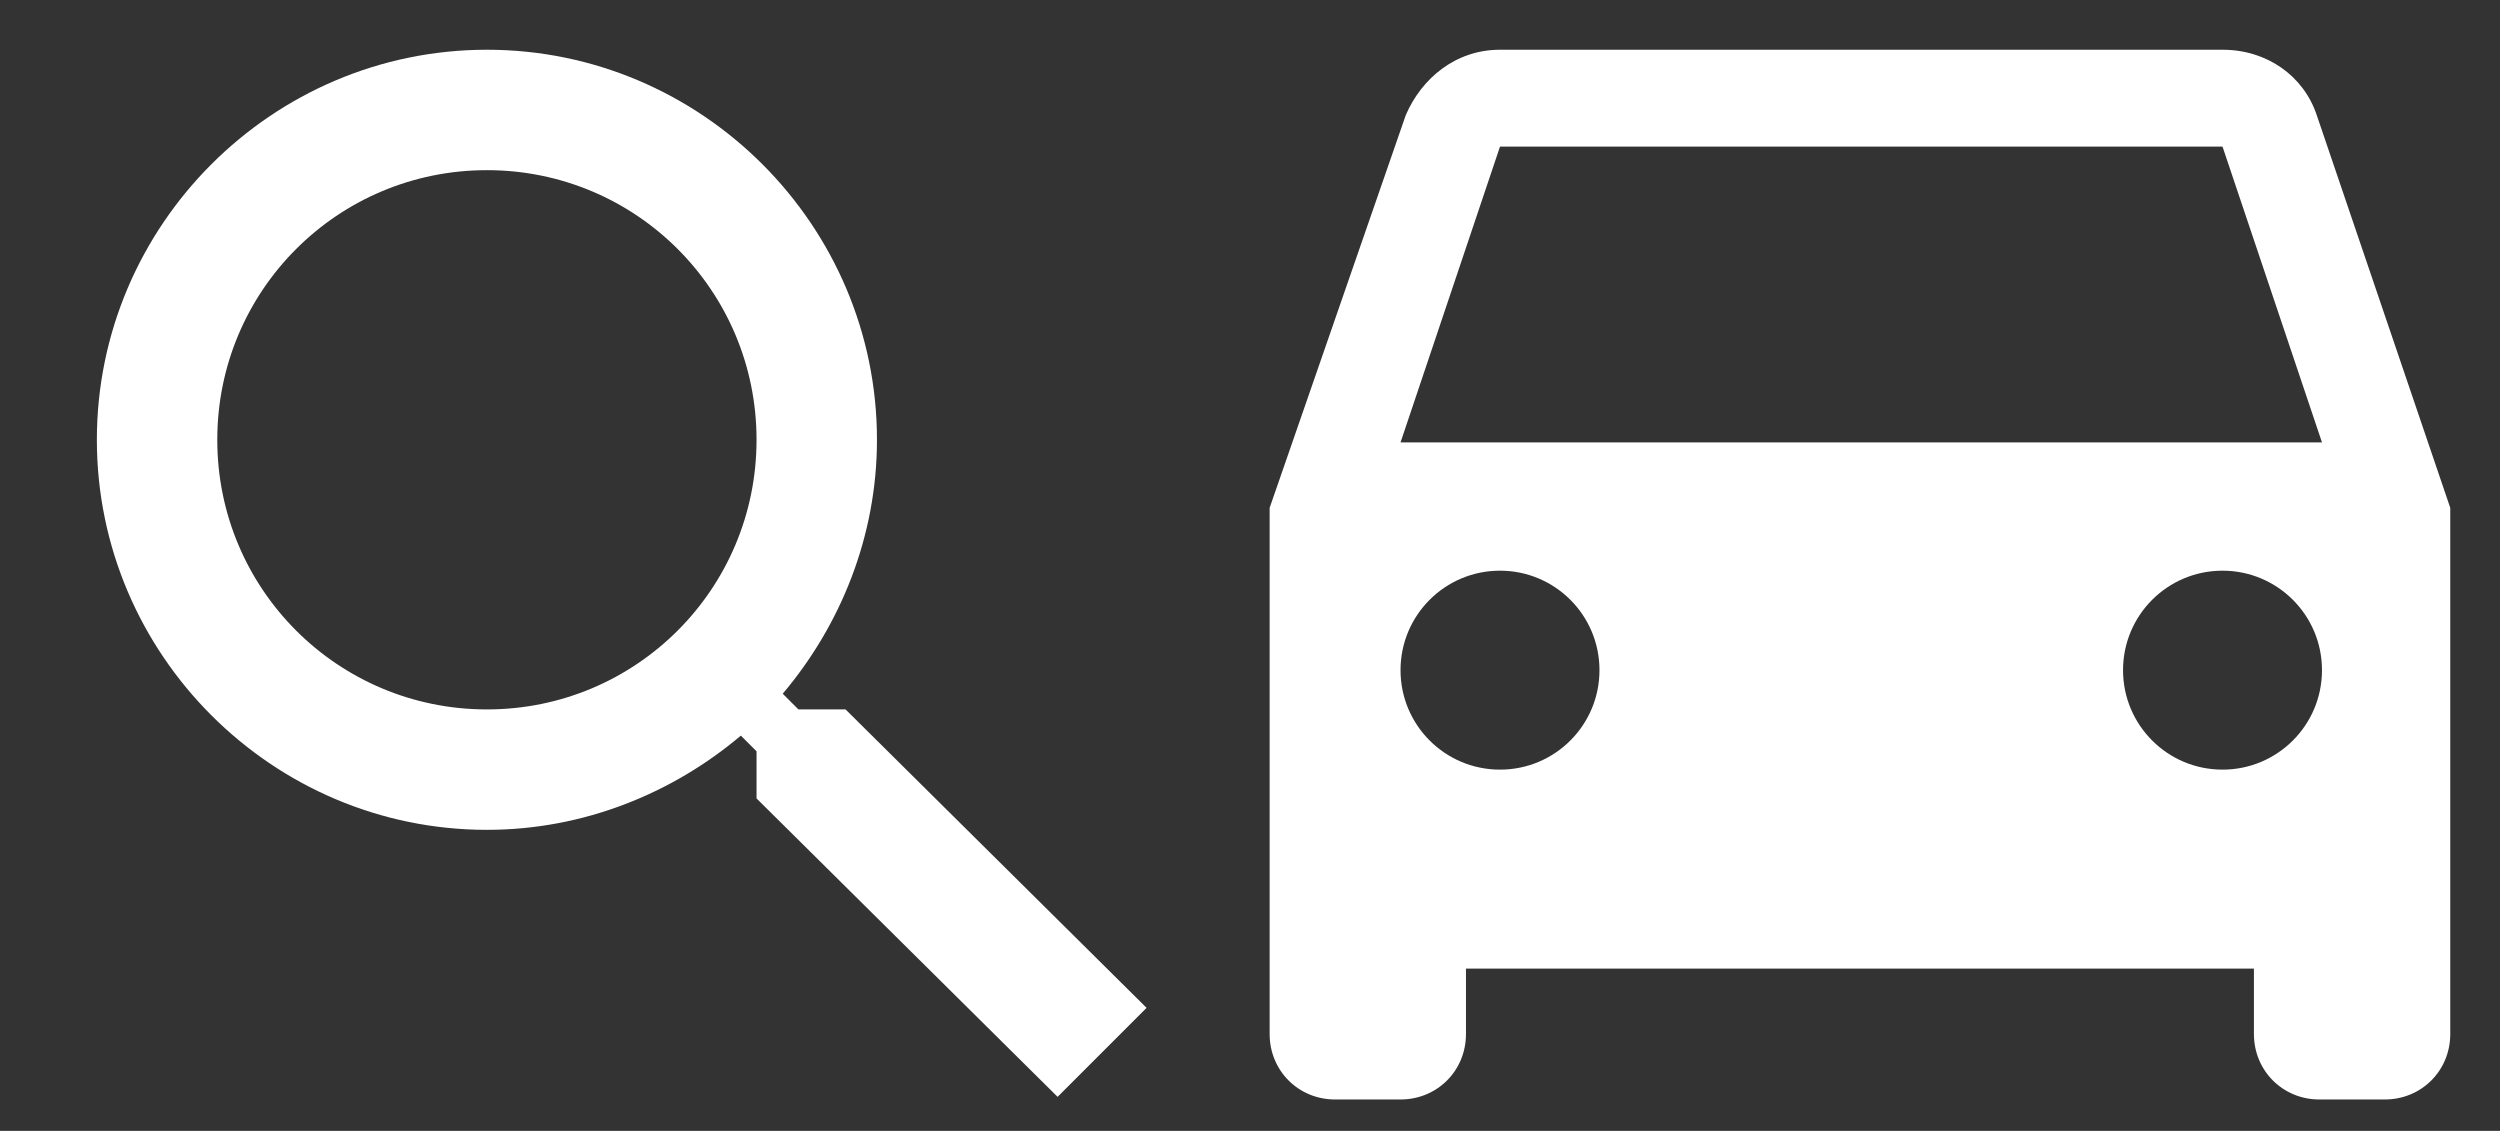 <?xml version="1.0" encoding="utf-8"?>
<!-- Generator: Adobe Illustrator 19.1.0, SVG Export Plug-In . SVG Version: 6.00 Build 0)  -->
<svg version="1.1" id="Layer_1" xmlns="http://www.w3.org/2000/svg" xmlns:xlink="http://www.w3.org/1999/xlink" x="0px" y="0px"
	 viewBox="-431 259.8 95.5 43.2" style="enable-background:new -431 259.8 95.5 43.2;" xml:space="preserve">
<rect x="-431" y="259.8" width="95.5" height="43.2" fill="#333333" stroke="none"/>
<style type="text/css">
	.st0{fill:#FFFFFF;}
	.st1{fill:none;}
</style>
<path class="st0" d="M-342.5,264.2c-0.5-1.5-1.9-2.5-3.6-2.5h-27.6c-1.7,0-3,1.1-3.6,2.5l-5.2,15v20.1c0,1.4,1.1,2.5,2.5,2.5h2.5
	c1.4,0,2.5-1.1,2.5-2.5v-2.5h30.1v2.5c0,1.4,1.1,2.5,2.5,2.5h2.5c1.4,0,2.5-1.1,2.5-2.5v-20.1L-342.5,264.2z M-373.7,289.2
	c-2.1,0-3.8-1.7-3.8-3.8s1.7-3.8,3.8-3.8c2.1,0,3.8,1.7,3.8,3.8S-371.6,289.2-373.7,289.2z M-346.1,289.2c-2.1,0-3.8-1.7-3.8-3.8
	s1.7-3.8,3.8-3.8s3.8,1.7,3.8,3.8S-344,289.2-346.1,289.2z M-377.5,276.7l3.8-11.3h27.6l3.8,11.3H-377.5z"/>
<path class="st0" d="M-398.7,286.9h-1.8l-0.6-0.6c2.2-2.6,3.6-6,3.6-9.7c0-8.2-6.7-14.9-14.9-14.9s-14.9,6.7-14.9,14.9
	s6.7,14.9,14.9,14.9c3.7,0,7.1-1.4,9.7-3.6l0.6,0.6v1.8l11.5,11.4l3.4-3.4L-398.7,286.9z M-412.4,286.9c-5.7,0-10.3-4.6-10.3-10.3
	s4.6-10.3,10.3-10.3s10.3,4.6,10.3,10.3S-406.7,286.9-412.4,286.9z"/>
<path class="st1" d="M-452.1,261.7h24v24h-24V261.7z"/>
</svg>
